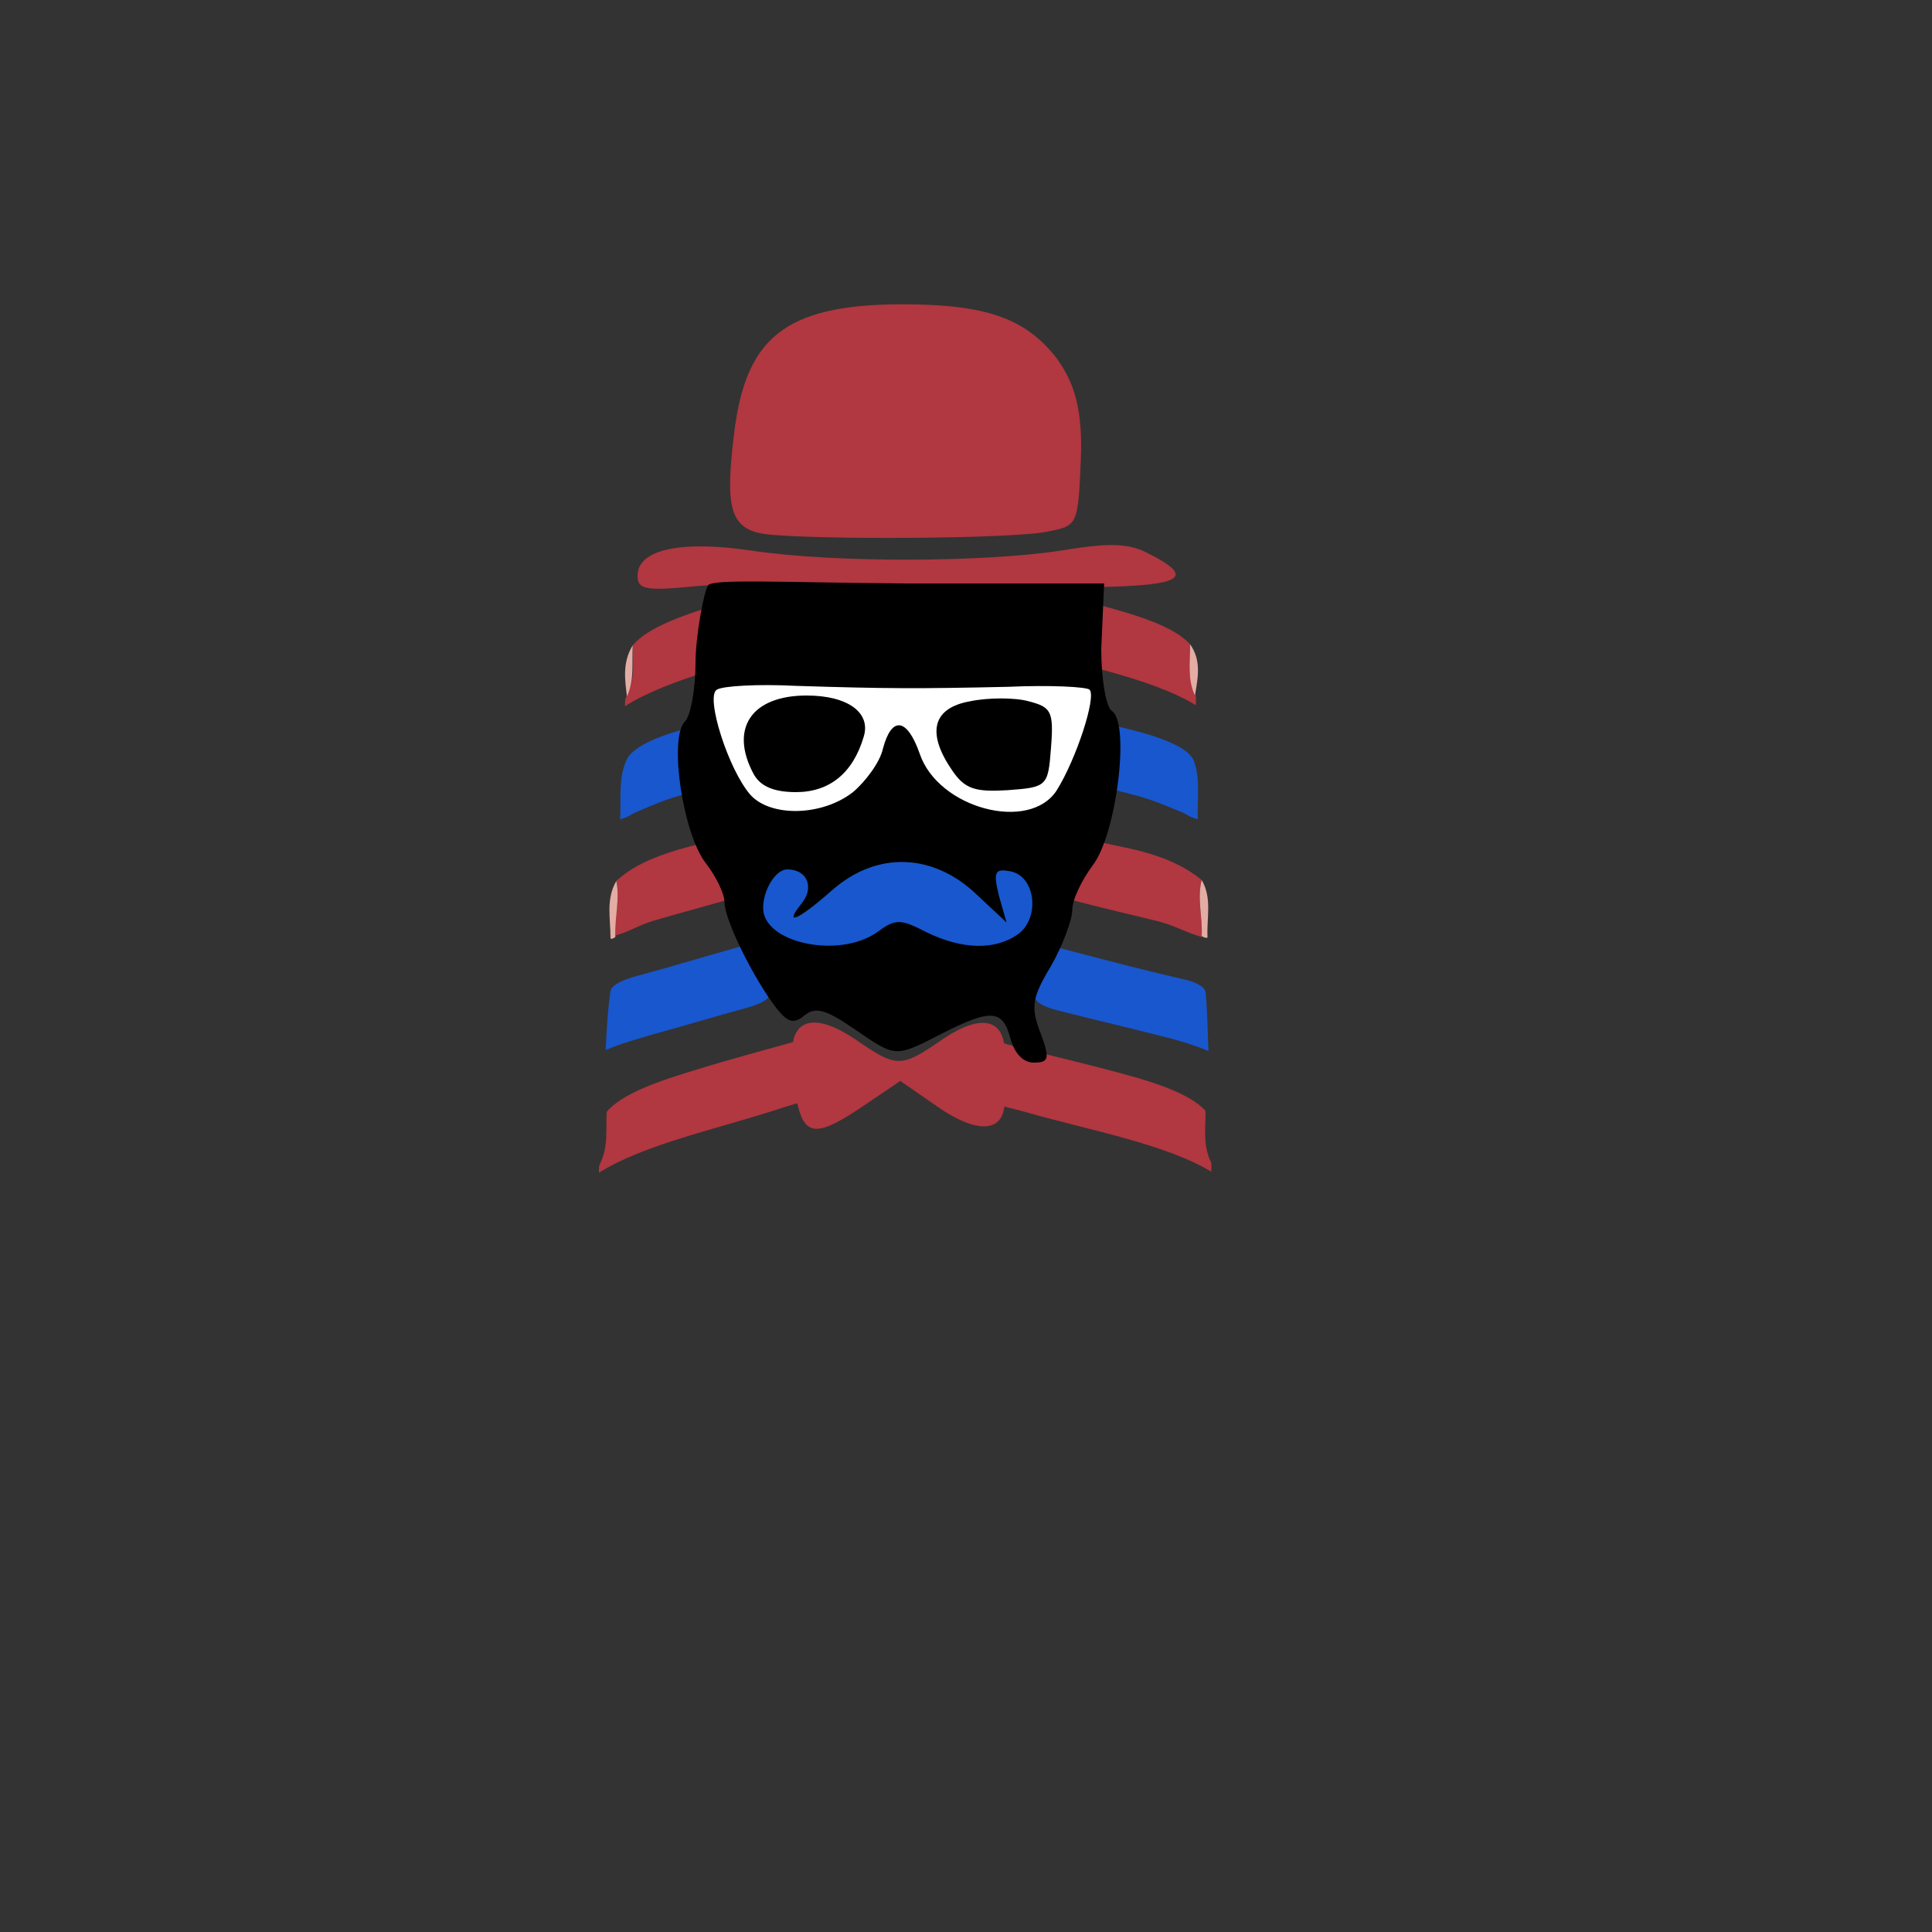 <?xml version="1.0" encoding="utf-8"?>
<!-- Generator: Adobe Illustrator 22.0.1, SVG Export Plug-In . SVG Version: 6.00 Build 0)  -->
<svg version="1.1" id="Lag_1" xmlns="http://www.w3.org/2000/svg" xmlns:xlink="http://www.w3.org/1999/xlink" x="0px" y="0px"
	 viewBox="0 0 200 200" style="enable-background:new 0 0 200 200;" xml:space="preserve">
<rect x="0" y="0" width="200" height="200" fill="#333333" stroke="none"/>
<style type="text/css">
	.st0{fill:#B13740;}
	.st1{fill:#1857CE;}
	.st2{fill:#7B9AF2;}
	.st3{fill:#E3ACA4;}
	.st4{fill:#2F66EA;}
	.st5{fill:#FFFFFF;}
	.st6{fill:#010000;}
</style>
<g>
	<path class="st0" d="M124.4,91.1c-1.7-1.4-4.1-2.6-8.1-3.4c-6.2-1.3-12.2-2.8-16.4-5l0,0c-0.6,2-0.4,4.1,0.2,6.1
		c0.3,1,2.3,1.7,4.2,2.4c4.6,1.6,10.4,2.9,15.7,4.2c1.8,0.5,2.7,1.1,4.4,1.6C124.5,94.9,123.9,93,124.4,91.1z"/>
	<path class="st1" d="M99.1,70.6c0.1,1.9,0.1,3.8,0.3,5.6c0.1,0.9,1.5,1.5,3.1,2c4.6,1.6,10.1,2.8,15.3,4.2c1.8,0.5,3.1,1.1,4.6,1.7
		c0.5,0.2,0.7,0.5,1.6,0.7c-0.1-2,0.3-4.1-0.4-6c-0.5-1.4-3.4-2.5-6.7-3.3C110.8,73.9,104,72.7,99.1,70.6z"/>
	<path class="st0" d="M123.2,66.7c-1.7-1.9-5.7-3.1-9.9-4.2c-3.4-0.9-6.9-1.7-10.3-2.6c-1.4-0.4-2.7-0.8-4.6-1.5
		c0.2,2.2-0.3,4.2,0.6,6.2c0.5,1.1,3.3,1.6,5.5,2.2c6.6,1.9,14.5,3.3,19.3,6.2c0-0.4,0-0.7,0-0.9C122.9,70.3,123.2,68.5,123.2,66.7z
		"/>
	<path class="st0" d="M124.8,115c-1.7-1.9-5.7-3.1-9.9-4.2c-3.4-0.9-6.9-1.7-10.3-2.6c-1.4-0.4-2.7-0.8-4.6-1.5
		c0.2,2.2-0.3,4.2,0.6,6.2c0.5,1.1,3.3,1.6,5.5,2.2c6.6,1.9,14.5,3.3,19.3,6.2c0-0.4,0-0.7,0-0.9C124.5,118.6,124.8,116.8,124.8,115
		z"/>
	<path class="st1" d="M104.4,102.9c0.9-0.7,1.5-1.2,2.2-1.7c1.2,0.4,0.7,1,0.5,1.4c-0.3,0.9,0.5,1.5,2.4,2c3.5,0.9,7,1.7,10.5,2.6
		c1.7,0.4,3.4,0.9,5.1,1.6c-0.1-2.1-0.1-4.1-0.3-6.1c-0.1-0.6-1.1-1.1-2.6-1.4c-3.9-0.9-7.7-1.9-11.5-2.9c-3.2-0.8-6.3-1.7-8.4-2.9
		c-0.3-0.2-0.4-0.5-2-0.5C101.2,97.6,98.3,100.6,104.4,102.9z"/>
	<path class="st2" d="M105,51.6c0.3-1-0.4-2,0.4-3c-0.6-0.3-1.6-0.3-2.6-0.4c0.1,1.2,0.7,2.3,1.7,3.4
		C104.7,51.7,104.8,51.7,105,51.6z"/>
	<path class="st3" d="M124.4,91.1c-0.5,1.9,0.1,3.8,0,5.8c0.1,0.1,0.6,0.3,0.6,0.1C124.9,95,125.5,93,124.4,91.1z"/>
	<path class="st3" d="M123.2,66.7c0,1.8-0.3,3.6,0.5,5.3C124,70.2,124.4,68.4,123.2,66.7z"/>
	<polygon class="st0" points="99.9,82.6 99.8,82.6 99.9,82.6 	"/>
	<path class="st4" d="M105,51.6c-0.1,0-0.3,0-0.4,0.1c-0.6,0-1.2,0-1.6,0.2c-0.8,0.5,1,2.2,2.7,2.4C105.4,53.4,105.2,52.5,105,51.6z
		"/>
</g>
<g>
	<path class="st0" d="M63.8,91.2c1.6-1.5,3.9-2.6,7.7-3.6c5.9-1.4,11.6-3,15.5-5.3l0,0c0.5,2,0.3,4.1-0.4,6.1c-0.3,1-2.2,1.7-4,2.4
		c-4.4,1.7-9.8,3-14.9,4.5c-1.7,0.5-2.6,1.2-4.2,1.6C63.6,95,64.2,93.1,63.8,91.2z"/>
	<path class="st1" d="M88,70.3c-0.1,1.9-0.2,3.8-0.4,5.6c-0.1,0.9-1.5,1.5-3,2.1c-4.4,1.7-9.5,3-14.4,4.4c-1.7,0.5-3,1.1-4.4,1.7
		c-0.5,0.2-0.7,0.5-1.6,0.7c0.1-2-0.2-4.1,0.6-6c0.5-1.4,3.2-2.6,6.4-3.4C77,73.8,83.4,72.4,88,70.3z"/>
	<path class="st0" d="M65.5,66.8c1.6-1.9,5.4-3.2,9.4-4.4c3.2-1,6.6-1.9,9.8-2.8c1.4-0.4,2.5-0.9,4.3-1.5c-0.3,2.2,0.1,4.2-0.8,6.2
		c-0.5,1.1-3.2,1.6-5.2,2.3c-6.2,2-13.7,3.6-18.3,6.5c0-0.4,0-0.7,0.1-0.9C65.8,70.4,65.5,68.6,65.5,66.8z"/>
	<path class="st0" d="M62.8,115.1c1.6-1.9,5.4-3.2,9.4-4.4c3.2-1,6.6-1.9,9.8-2.8c1.4-0.4,2.5-0.9,4.3-1.5c-0.3,2.2,0.1,4.2-0.8,6.2
		c-0.5,1.1-3.2,1.6-5.2,2.3c-6.2,2-13.7,3.6-18.3,6.5c0-0.4,0-0.7,0.1-0.9C63,118.7,62.7,116.9,62.8,115.1z"/>
	<path class="st1" d="M82.2,102.6c-0.8-0.7-1.4-1.2-2-1.7c-1.2,0.4-0.6,1-0.5,1.4c0.3,0.9-0.5,1.5-2.3,2c-3.3,0.9-6.6,1.9-9.9,2.8
		c-1.6,0.5-3.2,0.9-4.8,1.6c0.1-2.1,0.2-4.1,0.5-6.1c0.1-0.6,1.1-1.1,2.5-1.5c3.7-1,7.3-2.1,10.9-3.1c3-0.9,6-1.8,8-3.1
		c0.3-0.2,0.4-0.5,1.9-0.5C85.4,97.3,88.1,100.2,82.2,102.6z"/>
	<path class="st2" d="M83.1,51.4c-0.3-1,0.5-2-0.3-3c0.6-0.3,1.5-0.4,2.4-0.4c-0.1,1.2-0.7,2.3-1.7,3.4
		C83.3,51.5,83.2,51.5,83.1,51.4z"/>
	<path class="st3" d="M63.8,91.2c0.4,1.9-0.2,3.8-0.1,5.8c-0.1,0.1-0.5,0.3-0.5,0.1C63.2,95.1,62.7,93.1,63.8,91.2z"/>
	<path class="st3" d="M65.5,66.8c-0.1,1.8,0.2,3.6-0.6,5.3C64.7,70.4,64.4,68.6,65.5,66.8z"/>
	<polygon class="st0" points="87,82.3 87.1,82.3 87,82.3 	"/>
	<path class="st4" d="M83.1,51.4c0.1,0,0.3,0,0.4,0.1c0.5,0,1.2,0,1.5,0.2c0.7,0.5-1,2.2-2.6,2.5C82.6,53.3,82.8,52.3,83.1,51.4z"/>
</g>
<polygon class="st5" points="111.3,84.4 74.8,84.4 72.8,69.8 113.8,70.4 "/>
<polygon class="st1" points="107,101.2 79,101.5 77,87 109.4,87.3 "/>
<g id="layer103">
	<path class="st0" d="M82.6,114.5L82,112c0,0,0-1.7,0-3.1c0-3.5,2.5-4,6.4-1.4c4.5,3.1,4.8,3.1,9.3,0c3.9-2.6,6.3-2,6.3,1.4
		c0,1.4,0,3.1,0,5.1c0,3.2-2.7,3.5-6.9,0.6l-3.9-2.7l-3.7,2.5C84.8,117.6,83.4,117.7,82.6,114.5z"/>
	<path class="st0" d="M85,60.9c-4.1-0.4-10.1-0.5-13.2-0.2c-5,0.5-5.8,0.3-5.8-1.1c0-2.7,4.4-3.7,11.8-2.6c8.8,1.3,24.1,1.2,32,0
		c4.8-0.8,6.9-0.8,8.9,0.2c5.6,2.8,3.7,3.6-8.6,3.6c-6.5,0-13.2,0.2-14.8,0.5C93.8,61.5,89.1,61.4,85,60.9z"/>
	<path class="st0" d="M79.3,55.3c-3.9-0.5-4.2-3-3.3-10.5c1.2-9.6,5-13.3,17.4-13.3c8.8,0,12.8,1.5,16,5.6c1.3,1.9,2.7,4.2,2.5,10.2
		c-0.3,7-0.3,7.1-3.3,7.7C105.2,55.8,84.5,55.9,79.3,55.3z"/>
</g>
<g id="layer104">
	<path class="st6" d="M104.6,107.5c-0.8-3-2-3.1-7.1-0.5c-4.9,2.5-4.7,2.5-9.1-0.5c-2.9-2-4-2.3-5.1-1.4c-1.1,0.9-1.7,0.8-2.9-0.7
		c-2.4-3.1-5.4-9.2-5.4-11c0-0.9-0.9-2.7-1.9-4c-2.4-3-3.9-13-2.2-14.7c0.6-0.6,1.1-3.4,1.1-6.1c0-2.8,0.9-7.5,1.3-8
		c0.4-0.7,7.7-0.3,20.6-0.2h20.4l-0.3,6.8c0,3.1,0.5,6,1.1,6.4c1.9,1.2,0.5,12.8-2,16c-1.1,1.5-2.1,3.5-2.1,4.6c0,1-1,3.7-2.2,5.8
		c-2,3.3-2.1,4.3-1.1,6.9c1,2.7,0.9,3.1-0.7,3.1C105.9,110,105,109,104.6,107.5z M90.8,96.5c1.9-1.4,2.4-1.4,5.1,0
		c3.7,1.8,7.1,1.9,9.5,0.2c2.3-1.7,1.8-6-0.8-6.5c-1.6-0.3-1.8,0-1.2,2.5l0.8,2.8l-3.1-2.9c-4.5-4.3-10.3-4.5-14.9-0.5
		C82.7,95.2,81,96,83,93.5c1.3-1.6,0.6-3.5-1.5-3.5c-1.2,0-2.5,2.1-2.5,4C79,97.6,86.8,99.3,90.8,96.5z M88.3,82
		c1.3-1.1,2.8-3.1,3.1-4.5c0.9-3.4,2.5-3.2,3.8,0.5c1.9,5.7,11.4,8.2,14.2,3.8c2-3.2,4.1-9.6,3.4-10.4c-0.3-0.3-4.1-0.5-8.5-0.3
		c-9.2,0.2-12.4,0.2-21.9-0.1c-3.9-0.2-7.6,0-8.2,0.4c-1.2,0.7,1.2,8.3,3.5,10.9C79.8,84.6,85.1,84.5,88.3,82z"/>
	<path class="st6" d="M78,80.1c-2.5-4.7-0.2-8.1,5.5-8.1c4.3,0,6.7,1.8,5.9,4.3c-1.1,3.7-3.5,5.7-7,5.7C80.1,82,78.7,81.4,78,80.1z"
		/>
	<path class="st6" d="M98.6,79.8c-2.7-3.9-2.1-6.5,1.8-7.2c1.9-0.4,4.7-0.4,6.1,0c2.3,0.6,2.6,1,2.3,4.8c-0.3,4-0.4,4.1-4.5,4.4
		C101,82,99.9,81.7,98.6,79.8z"/>
</g>
</svg>
